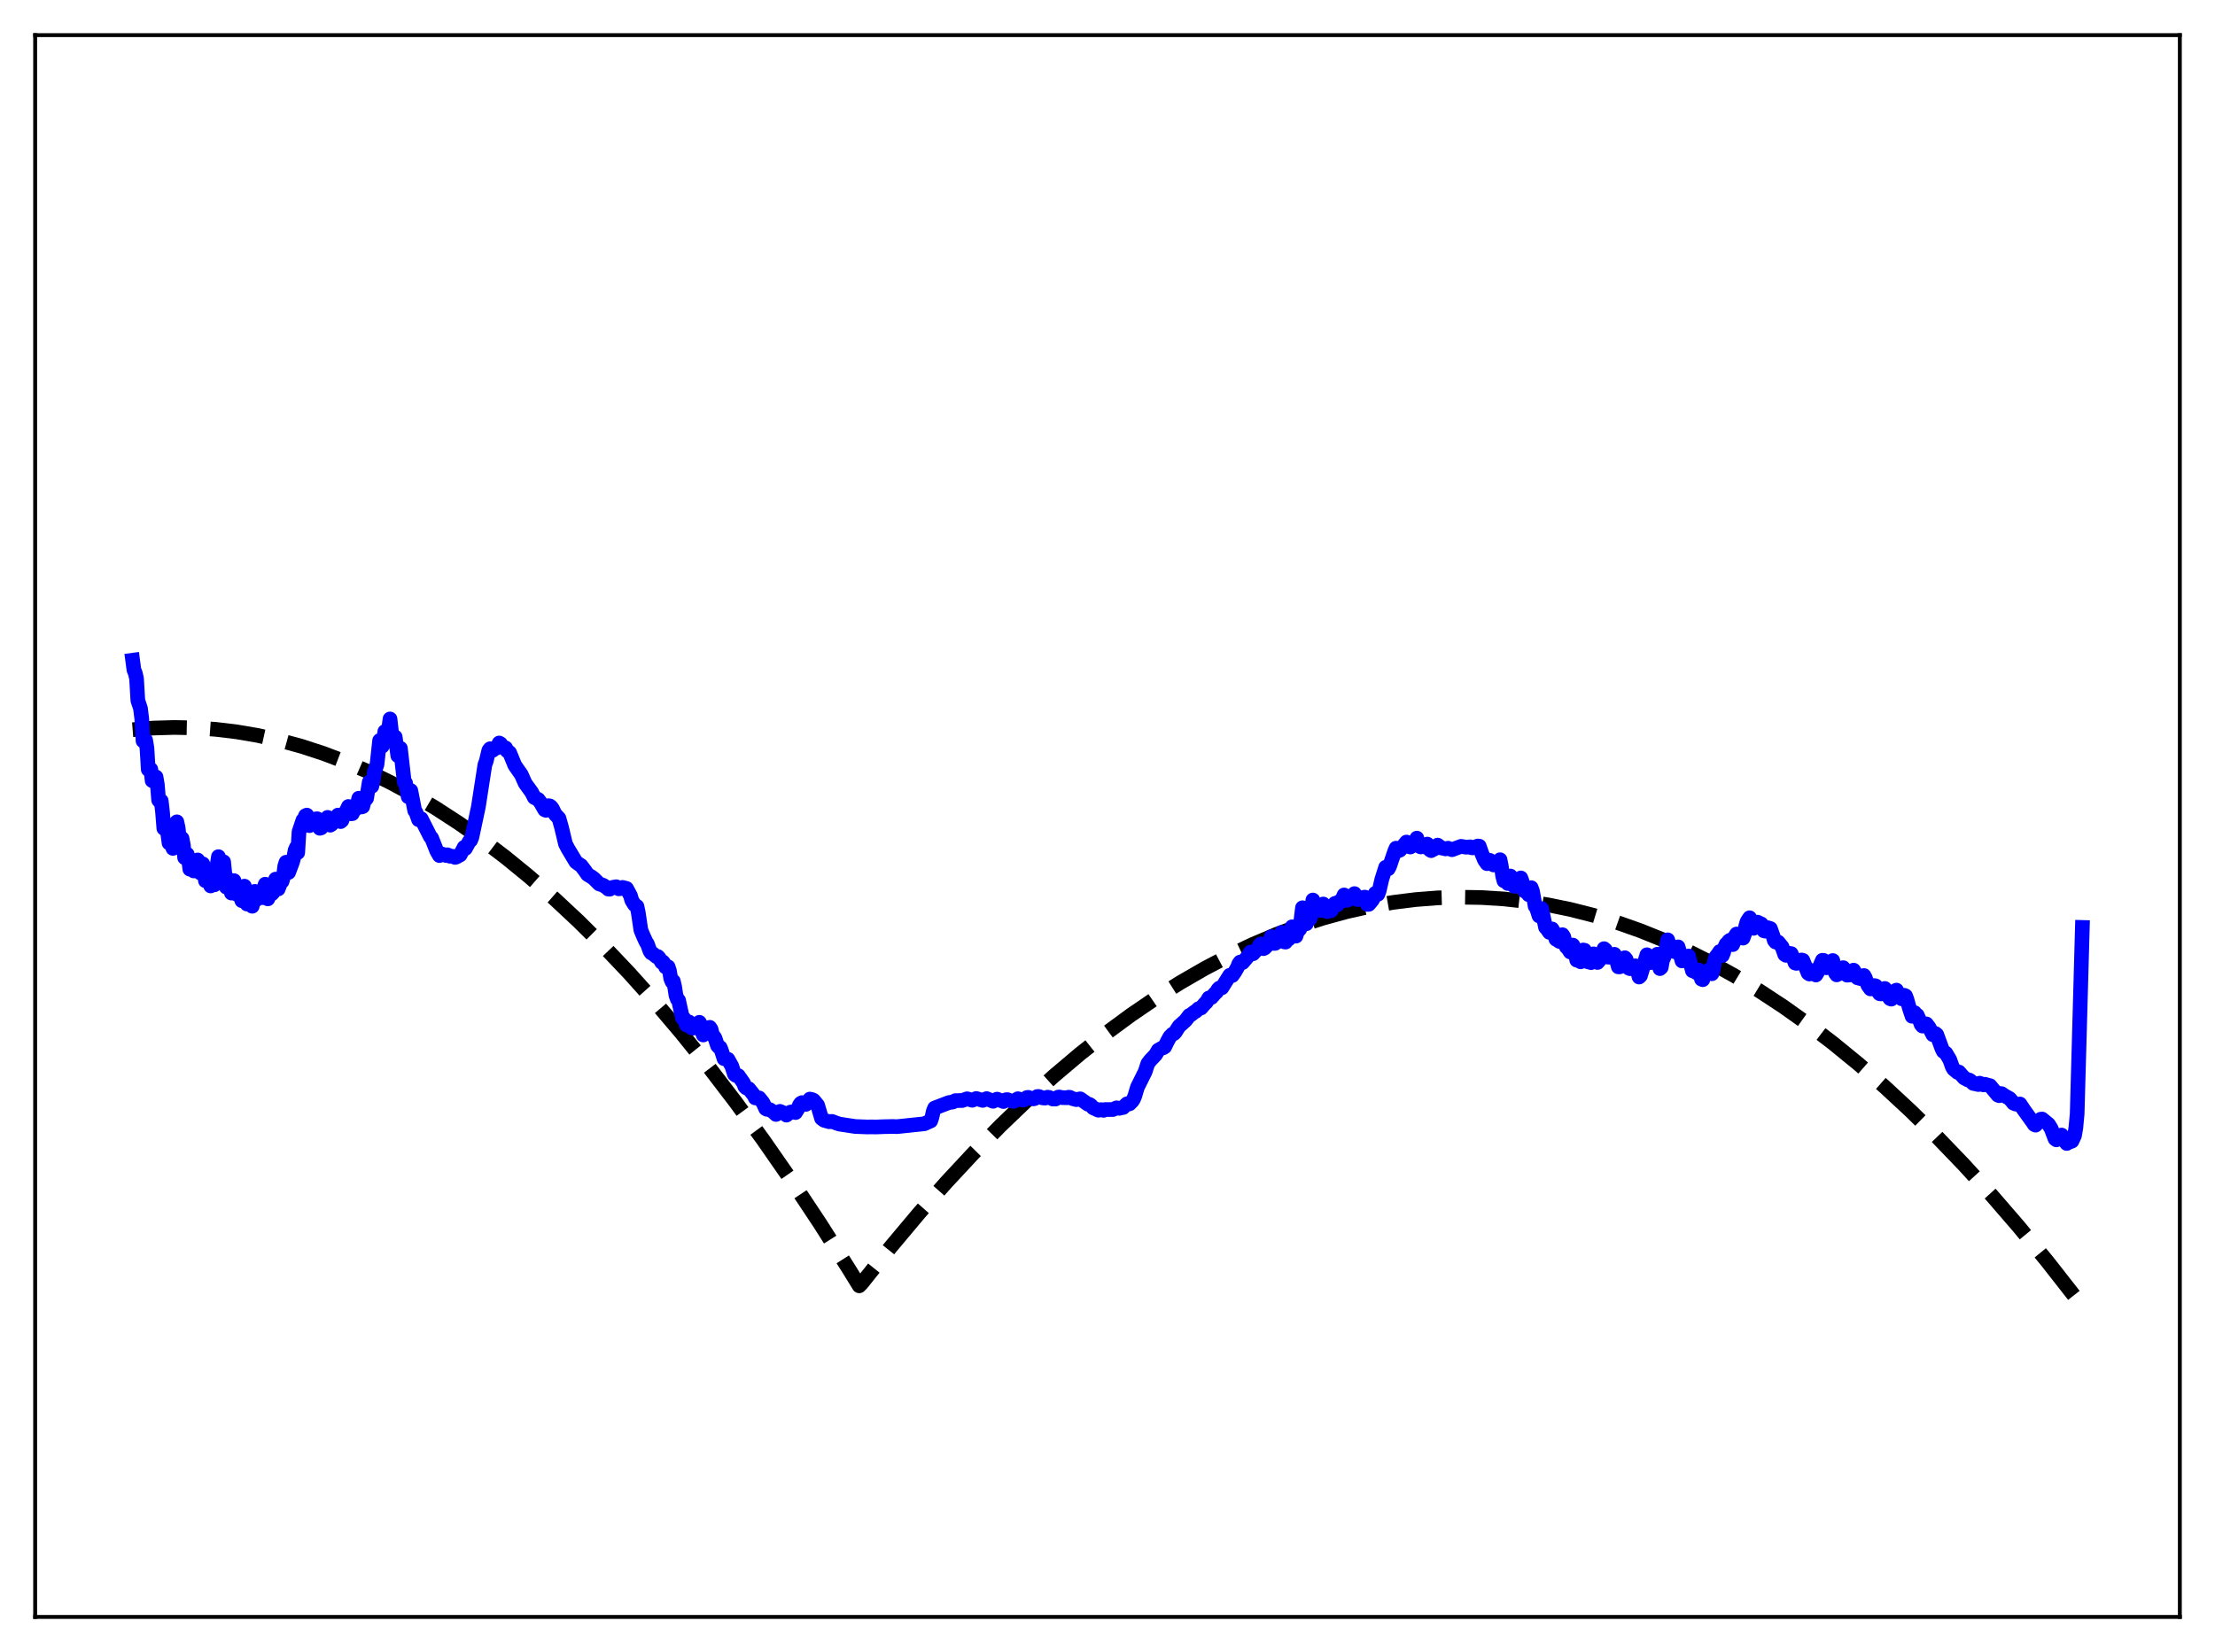 <?xml version="1.0" encoding="utf-8" standalone="no"?>
<!DOCTYPE svg PUBLIC "-//W3C//DTD SVG 1.1//EN"
  "http://www.w3.org/Graphics/SVG/1.1/DTD/svg11.dtd">
<svg xmlns:xlink="http://www.w3.org/1999/xlink" width="453.6pt" height="338.4pt" viewBox="0 0 453.6 338.4" xmlns="http://www.w3.org/2000/svg" version="1.1">
 <defs>
  <style type="text/css">*{stroke-linejoin: round; stroke-linecap: butt}</style>
 </defs>
 <g id="figure_1">
  <g id="patch_1">
   <path d="M 0 338.4 
L 453.6 338.4 
L 453.6 0 
L 0 0 
z
" style="fill: #ffffff"/>
  </g>
  <g id="axes_1">
   <g id="patch_2">
    <path d="M 7.2 331.2 
L 446.4 331.2 
L 446.4 7.2 
L 7.2 7.2 
z
" style="fill: #ffffff"/>
   </g>
   <g id="matplotlib.axis_1"/>
   <g id="matplotlib.axis_2"/>
   <g id="line2d_1">
    <path d="M 27.164 149.466 
L 31.423 149.131 
L 35.681 149.007 
L 39.94 149.095 
L 44.199 149.395 
L 48.458 149.907 
L 52.717 150.631 
L 57.242 151.633 
L 61.767 152.874 
L 66.292 154.354 
L 70.817 156.073 
L 75.343 158.031 
L 79.868 160.229 
L 84.393 162.666 
L 89.184 165.507 
L 93.975 168.616 
L 98.767 171.994 
L 103.558 175.64 
L 108.349 179.554 
L 113.407 183.976 
L 118.464 188.698 
L 123.521 193.718 
L 128.845 199.325 
L 134.169 205.263 
L 139.492 211.533 
L 145.082 218.472 
L 150.672 225.777 
L 156.262 233.446 
L 162.118 241.873 
L 167.974 250.7 
L 173.83 259.928 
L 175.959 263.383 
L 176.492 262.833 
L 182.348 255.492 
L 188.204 248.509 
L 193.793 242.177 
L 199.383 236.17 
L 204.973 230.49 
L 210.563 225.135 
L 215.887 220.338 
L 221.21 215.836 
L 226.534 211.631 
L 231.591 207.909 
L 236.649 204.454 
L 241.706 201.265 
L 246.764 198.344 
L 251.821 195.689 
L 256.612 193.42 
L 261.404 191.39 
L 266.195 189.6 
L 270.986 188.049 
L 275.777 186.737 
L 280.569 185.665 
L 285.36 184.832 
L 289.885 184.265 
L 294.41 183.912 
L 298.935 183.772 
L 303.46 183.846 
L 307.985 184.133 
L 312.511 184.634 
L 317.036 185.348 
L 321.561 186.276 
L 326.352 187.491 
L 331.143 188.946 
L 335.935 190.64 
L 340.726 192.573 
L 345.517 194.746 
L 350.308 197.158 
L 355.1 199.809 
L 360.157 202.868 
L 365.215 206.193 
L 370.272 209.785 
L 375.329 213.644 
L 380.653 217.993 
L 385.977 222.639 
L 391.3 227.58 
L 396.624 232.816 
L 402.214 238.632 
L 407.804 244.775 
L 413.393 251.243 
L 419.249 258.368 
L 425.105 265.851 
L 426.436 267.602 
L 426.436 267.602 
" clip-path="url(#p96a51331fc)" style="fill: none; stroke-dasharray: 11.1,4.8; stroke-dashoffset: 0; stroke: #000000; stroke-width: 3"/>
   </g>
   <g id="line2d_2">
    <path d="M 27.164 135.23 
L 27.43 137.239 
L 27.696 137.85 
L 27.962 139 
L 28.228 143.489 
L 28.761 145.069 
L 29.027 147.182 
L 29.293 151.765 
L 29.825 151.617 
L 30.092 153.239 
L 30.358 157.611 
L 30.624 157.525 
L 30.89 157.585 
L 31.156 159.892 
L 31.423 160.031 
L 31.689 159.816 
L 31.955 159.146 
L 32.221 160.705 
L 32.487 163.897 
L 32.753 164.205 
L 33.02 164.043 
L 33.286 166.371 
L 33.552 169.683 
L 34.084 168.786 
L 34.617 172.683 
L 35.149 172.032 
L 35.415 173.78 
L 35.681 169.852 
L 35.948 169.38 
L 36.214 168.335 
L 36.48 169.548 
L 36.746 171.834 
L 37.012 171.985 
L 37.279 171.736 
L 37.545 173.08 
L 37.811 175.676 
L 38.077 175.583 
L 38.343 174.977 
L 38.609 175.983 
L 38.876 178.04 
L 39.142 177.854 
L 39.408 177.198 
L 39.674 178.399 
L 39.94 177.206 
L 40.207 176.994 
L 40.473 176.144 
L 41.005 178.806 
L 41.271 178.097 
L 41.537 176.949 
L 41.804 178.296 
L 42.07 180.413 
L 42.336 180.122 
L 42.602 179 
L 43.135 181.468 
L 43.667 179.263 
L 43.933 181.235 
L 44.199 177.902 
L 44.465 177.194 
L 44.732 175.472 
L 45.264 179.003 
L 45.53 178.002 
L 45.796 176.53 
L 46.329 181.708 
L 46.595 181.254 
L 46.861 180.124 
L 47.393 182.932 
L 47.926 180.385 
L 48.192 182.305 
L 48.458 183.174 
L 48.991 181.935 
L 49.257 183.697 
L 49.523 184.492 
L 50.055 181.513 
L 50.588 185.187 
L 50.854 184.254 
L 51.12 183.762 
L 51.386 185.174 
L 51.652 185.632 
L 51.919 183.555 
L 52.185 182.579 
L 52.451 184.304 
L 52.717 184.009 
L 53.249 182.895 
L 53.516 183.571 
L 53.782 183.877 
L 54.048 181.917 
L 54.314 181.115 
L 54.847 184.123 
L 55.379 182.762 
L 55.645 183.116 
L 55.911 182.841 
L 56.177 180.808 
L 56.444 180.072 
L 56.976 182.095 
L 57.508 180.692 
L 57.775 180.537 
L 58.041 179.629 
L 58.307 177.447 
L 58.573 176.614 
L 59.105 178.704 
L 59.904 176.579 
L 60.17 175.585 
L 60.436 174.149 
L 60.703 173.555 
L 60.969 174.649 
L 61.235 170.379 
L 62.033 168.005 
L 62.3 167.76 
L 62.566 167.076 
L 62.832 166.959 
L 63.364 169.116 
L 63.631 168.948 
L 63.897 168.264 
L 64.163 167.998 
L 64.429 168.129 
L 64.695 167.736 
L 64.961 167.708 
L 65.494 169.664 
L 65.76 169.588 
L 66.292 168.451 
L 66.559 168.248 
L 66.825 167.71 
L 67.091 167.425 
L 67.623 169.029 
L 67.889 168.863 
L 68.156 168.172 
L 69.22 166.959 
L 69.753 168.292 
L 70.019 168.069 
L 70.285 167.249 
L 71.084 165.772 
L 71.35 165.196 
L 71.616 165.752 
L 71.882 166.688 
L 72.148 166.667 
L 72.415 166.095 
L 72.947 165.607 
L 73.479 163.496 
L 73.745 164.136 
L 74.012 165.297 
L 74.278 165.225 
L 74.544 164.165 
L 75.076 163.534 
L 75.609 160.219 
L 75.875 160.33 
L 76.141 161.066 
L 76.407 159.96 
L 76.673 158.114 
L 77.206 156.596 
L 77.738 151.685 
L 78.004 152.023 
L 78.271 152.859 
L 78.537 151.648 
L 78.803 149.848 
L 79.335 151.227 
L 79.868 147.262 
L 80.4 151.893 
L 80.666 151.74 
L 80.932 150.954 
L 81.465 154.791 
L 81.997 153.268 
L 82.796 160.261 
L 83.062 160.405 
L 83.594 163.207 
L 84.127 161.938 
L 84.925 166.055 
L 85.191 166.412 
L 85.724 167.909 
L 86.256 167.7 
L 88.119 171.382 
L 88.385 171.637 
L 89.45 174.325 
L 89.983 175.246 
L 90.249 175.15 
L 90.515 174.929 
L 91.313 175.224 
L 91.58 175.081 
L 91.846 175.172 
L 92.112 175.383 
L 92.911 175.415 
L 93.177 175.624 
L 93.443 175.56 
L 93.975 175.245 
L 94.241 175.11 
L 95.04 173.565 
L 95.306 173.809 
L 96.105 172.354 
L 96.371 172.149 
L 96.637 171.497 
L 97.968 165.246 
L 99.299 156.644 
L 99.565 155.945 
L 100.097 153.723 
L 100.364 153.365 
L 100.63 153.744 
L 100.896 153.693 
L 101.162 153.375 
L 101.695 153.232 
L 102.227 152.186 
L 102.493 152.339 
L 102.759 152.888 
L 103.025 153.117 
L 103.292 153.078 
L 103.558 153.206 
L 103.824 153.786 
L 104.356 154.154 
L 105.421 156.755 
L 106.752 158.662 
L 107.551 160.453 
L 108.881 162.29 
L 109.414 163.356 
L 110.212 163.747 
L 110.745 164.464 
L 111.543 165.87 
L 111.809 165.987 
L 112.076 165.852 
L 112.342 165.034 
L 112.608 165.082 
L 112.874 165.29 
L 113.14 165.662 
L 113.673 166.767 
L 114.471 167.62 
L 115.004 169.518 
L 115.802 172.868 
L 116.335 173.878 
L 116.867 174.769 
L 117.399 175.658 
L 117.932 176.546 
L 118.464 176.948 
L 118.996 177.294 
L 119.795 178.343 
L 120.327 179.121 
L 121.126 179.605 
L 121.658 180.001 
L 122.723 181.066 
L 123.521 181.327 
L 124.32 181.857 
L 124.586 182.125 
L 124.852 182.143 
L 125.385 181.781 
L 126.183 181.632 
L 126.716 182.061 
L 126.982 182.033 
L 127.248 181.834 
L 127.514 181.773 
L 128.313 181.988 
L 129.111 183.465 
L 129.377 184.414 
L 129.91 185.281 
L 130.442 185.663 
L 130.708 186.914 
L 131.241 190.51 
L 131.773 191.788 
L 132.305 192.943 
L 132.572 193.337 
L 133.104 194.828 
L 133.37 195.201 
L 133.636 195.297 
L 134.435 195.956 
L 134.701 195.923 
L 134.967 196.199 
L 135.5 197.108 
L 135.766 197.037 
L 136.032 197.385 
L 136.298 198.072 
L 136.564 198.187 
L 136.831 198.044 
L 137.097 198.881 
L 137.363 200.44 
L 137.629 201.091 
L 137.895 200.984 
L 138.161 202.144 
L 138.428 203.874 
L 138.694 204.637 
L 138.96 204.89 
L 139.759 208.512 
L 140.025 208.546 
L 140.557 209.962 
L 140.823 209.84 
L 141.089 209.33 
L 141.356 209.749 
L 141.622 210.534 
L 141.888 210.603 
L 142.154 210.077 
L 142.687 210.531 
L 142.953 210.112 
L 143.219 209.4 
L 143.485 209.912 
L 143.751 211.29 
L 144.017 211.999 
L 144.284 211.461 
L 144.55 211.335 
L 144.816 211.55 
L 145.082 211.171 
L 145.348 210.432 
L 145.615 210.823 
L 145.881 211.873 
L 146.413 212.614 
L 146.945 214.197 
L 147.212 214.474 
L 147.478 214.553 
L 147.744 215.204 
L 148.276 216.856 
L 149.075 216.979 
L 149.873 218.402 
L 150.406 220.048 
L 150.672 220.267 
L 151.204 220.327 
L 152.269 221.846 
L 152.535 222.558 
L 152.801 222.822 
L 153.334 223.004 
L 154.399 224.334 
L 154.665 224.891 
L 155.463 224.894 
L 156.262 225.888 
L 156.794 227.083 
L 157.06 227.23 
L 157.593 227.263 
L 158.391 227.78 
L 158.924 228.283 
L 159.722 227.642 
L 160.521 227.995 
L 161.053 228.415 
L 161.852 227.804 
L 162.384 227.711 
L 162.916 227.891 
L 163.449 227.026 
L 163.715 226.341 
L 163.981 225.992 
L 164.247 225.85 
L 164.78 226.044 
L 165.046 226.209 
L 165.312 225.986 
L 165.844 225.127 
L 166.377 225.251 
L 166.643 225.403 
L 167.441 226.385 
L 168.24 229.084 
L 168.772 229.475 
L 169.837 229.773 
L 170.369 229.699 
L 171.434 230.099 
L 171.967 230.264 
L 175.161 230.747 
L 177.556 230.838 
L 178.621 230.827 
L 179.42 230.844 
L 181.017 230.778 
L 181.815 230.763 
L 182.88 230.741 
L 183.679 230.777 
L 189.268 230.189 
L 190.599 229.601 
L 190.865 228.787 
L 191.132 227.581 
L 191.398 226.96 
L 194.326 225.841 
L 195.124 225.73 
L 195.657 225.441 
L 196.189 225.443 
L 196.721 225.41 
L 196.988 225.442 
L 198.052 225.065 
L 199.117 225.373 
L 199.916 225.008 
L 201.247 225.4 
L 202.045 225.032 
L 203.376 225.584 
L 204.175 225.139 
L 205.505 225.633 
L 206.038 225.259 
L 206.304 225.241 
L 207.103 225.533 
L 207.635 225.591 
L 208.433 225.054 
L 209.498 225.324 
L 209.764 225.26 
L 210.297 224.811 
L 210.563 224.774 
L 211.361 225.034 
L 211.628 225.088 
L 211.894 225.021 
L 212.426 224.599 
L 212.692 224.588 
L 213.491 224.89 
L 214.023 224.93 
L 214.556 224.737 
L 214.822 224.774 
L 215.62 225.124 
L 216.153 225.123 
L 216.685 224.731 
L 216.951 224.703 
L 217.484 224.833 
L 218.548 224.853 
L 218.815 224.746 
L 219.081 224.766 
L 219.613 225.027 
L 220.412 225.241 
L 221.21 225.075 
L 222.807 226.193 
L 223.073 226.209 
L 223.34 226.36 
L 223.872 226.924 
L 224.937 227.411 
L 225.469 227.289 
L 226.001 227.435 
L 226.268 227.272 
L 227.865 227.278 
L 228.663 226.922 
L 229.196 227.025 
L 229.728 226.887 
L 229.994 226.86 
L 230.793 226.094 
L 231.059 226.163 
L 231.325 226.096 
L 231.857 225.551 
L 232.124 225.141 
L 232.39 224.503 
L 232.922 222.711 
L 234.519 219.5 
L 235.052 217.854 
L 235.584 217.166 
L 236.649 216.048 
L 237.181 215.113 
L 237.98 214.663 
L 238.246 214.612 
L 238.512 214.433 
L 239.044 213.342 
L 239.577 212.361 
L 240.109 211.828 
L 240.375 211.735 
L 240.641 211.504 
L 241.44 210.232 
L 242.771 209.041 
L 243.569 207.993 
L 243.836 207.896 
L 244.634 207.272 
L 244.9 207.146 
L 245.433 206.625 
L 245.965 206.47 
L 246.764 205.533 
L 247.03 205.312 
L 247.562 204.417 
L 248.095 204.315 
L 248.893 203.399 
L 249.159 203.178 
L 249.425 202.663 
L 249.692 202.396 
L 250.224 202.338 
L 251.821 199.782 
L 252.353 199.828 
L 252.886 199.072 
L 253.418 198.143 
L 253.684 197.43 
L 253.951 197.069 
L 254.217 197.054 
L 254.483 197.165 
L 255.548 195.898 
L 256.08 195.019 
L 256.346 195.125 
L 256.612 195.355 
L 257.677 194.183 
L 257.943 193.597 
L 258.209 193.342 
L 258.742 194.315 
L 259.008 194.178 
L 259.807 193.339 
L 260.339 191.866 
L 260.871 193.244 
L 261.137 193.231 
L 261.404 192.992 
L 261.67 192.916 
L 261.936 192.715 
L 262.468 190.993 
L 262.735 191.779 
L 263.001 192.928 
L 263.267 192.974 
L 263.533 192.524 
L 263.799 192.435 
L 264.065 192.203 
L 264.598 189.838 
L 264.864 190.427 
L 265.13 191.744 
L 265.396 191.754 
L 265.663 190.883 
L 266.195 190.288 
L 266.727 185.936 
L 266.993 186.859 
L 267.26 189.152 
L 267.526 189.216 
L 267.792 188.343 
L 268.058 188.41 
L 268.324 188.137 
L 268.857 184.352 
L 269.123 185.018 
L 269.389 186.343 
L 269.655 186.553 
L 269.921 186.176 
L 270.454 186.478 
L 270.986 185.172 
L 271.252 185.657 
L 271.519 186.597 
L 271.785 186.728 
L 272.051 186.407 
L 272.317 186.543 
L 272.583 186.542 
L 273.382 185.041 
L 273.648 185.45 
L 273.914 185.277 
L 274.18 184.718 
L 274.713 184.61 
L 275.245 183.317 
L 275.511 183.766 
L 275.777 184.433 
L 276.044 184.341 
L 276.31 183.889 
L 276.842 183.881 
L 277.375 183.042 
L 277.907 184.248 
L 278.173 184.255 
L 278.439 184.023 
L 278.972 184.032 
L 279.238 183.805 
L 279.504 183.76 
L 280.036 185.259 
L 280.303 185.24 
L 280.835 184.614 
L 281.101 184.272 
L 281.633 182.989 
L 281.9 183.229 
L 282.166 183.187 
L 282.432 182.474 
L 282.964 180.154 
L 283.763 177.642 
L 284.295 177.96 
L 284.561 177.458 
L 285.626 174.338 
L 285.892 173.731 
L 286.425 174.252 
L 286.691 174.13 
L 288.022 172.479 
L 288.554 173.42 
L 288.82 173.498 
L 289.619 172.863 
L 290.151 171.676 
L 290.417 172.797 
L 290.684 173.364 
L 290.95 173.481 
L 291.216 173.278 
L 291.482 173.437 
L 291.748 173.449 
L 292.281 172.897 
L 292.813 174.074 
L 293.079 174.242 
L 293.345 173.951 
L 293.612 173.959 
L 293.878 173.803 
L 294.41 173.107 
L 295.209 173.704 
L 295.741 173.795 
L 296.007 173.883 
L 296.54 173.738 
L 297.338 174.05 
L 299.201 173.36 
L 300.266 173.543 
L 301.065 173.457 
L 301.331 173.642 
L 301.597 173.673 
L 302.662 173.286 
L 302.928 173.319 
L 303.46 174.835 
L 303.993 176.148 
L 304.525 176.907 
L 304.791 176.765 
L 305.057 176.216 
L 305.324 176.367 
L 305.856 177.171 
L 306.122 176.737 
L 306.388 176.647 
L 306.655 176.854 
L 307.187 176.097 
L 307.453 177.445 
L 307.719 179.416 
L 307.985 180.425 
L 308.252 180.32 
L 308.518 180.494 
L 308.784 180.978 
L 309.05 180.528 
L 309.316 179.441 
L 309.583 179.971 
L 309.849 181.211 
L 310.115 181.554 
L 310.381 181.056 
L 310.647 181.078 
L 310.913 181.275 
L 311.18 180.786 
L 311.446 179.831 
L 311.712 180.551 
L 311.978 181.958 
L 312.244 182.555 
L 312.511 182.454 
L 313.043 183.266 
L 313.309 182.718 
L 313.575 181.827 
L 313.841 182.561 
L 314.374 185.624 
L 314.64 185.926 
L 315.172 187.607 
L 315.439 187.12 
L 315.705 186.121 
L 316.503 189.946 
L 316.769 190.223 
L 317.302 190.986 
L 317.568 190.752 
L 317.834 190.276 
L 318.1 190.706 
L 318.633 192.388 
L 318.899 192.401 
L 319.165 192.723 
L 319.431 192.87 
L 319.964 191.462 
L 320.23 191.874 
L 320.762 193.962 
L 321.028 194.178 
L 321.561 195.004 
L 321.827 194.431 
L 322.093 193.583 
L 322.359 194.098 
L 322.892 196.676 
L 323.158 196.698 
L 323.69 197.011 
L 324.223 194.588 
L 324.489 194.642 
L 325.021 196.96 
L 325.553 197.103 
L 325.82 197.179 
L 326.352 195.382 
L 326.618 195.66 
L 326.884 196.692 
L 327.151 197.147 
L 327.949 196.211 
L 328.481 194.321 
L 328.748 194.545 
L 329.28 196.051 
L 330.079 196.078 
L 330.611 195.47 
L 330.877 196.084 
L 331.409 198.042 
L 331.676 198.051 
L 332.208 197.506 
L 332.74 196.176 
L 333.007 196.502 
L 333.539 198.305 
L 333.805 198.422 
L 334.337 198.361 
L 334.87 197.825 
L 335.136 198.212 
L 335.668 200.133 
L 335.935 199.875 
L 337.265 195.565 
L 337.798 197.008 
L 338.064 197.17 
L 338.33 196.894 
L 338.596 196.859 
L 338.863 196.689 
L 339.395 195.457 
L 339.927 198.406 
L 340.193 198.169 
L 340.46 196.68 
L 340.726 196.151 
L 340.992 195.224 
L 341.524 192.508 
L 341.791 193.329 
L 342.057 194.611 
L 342.323 194.836 
L 342.589 194.602 
L 342.855 194.915 
L 343.121 194.979 
L 343.388 194.302 
L 343.654 193.953 
L 344.452 196.834 
L 344.719 196.707 
L 345.251 196.66 
L 345.517 196.1 
L 345.783 195.822 
L 346.582 198.842 
L 346.848 198.639 
L 347.38 199.226 
L 347.913 198.699 
L 348.445 200.569 
L 348.711 200.671 
L 348.977 199.772 
L 349.244 199.5 
L 349.51 199.495 
L 349.776 199.174 
L 350.042 198.642 
L 350.575 199.457 
L 350.841 198.654 
L 351.107 196.924 
L 351.373 196.019 
L 351.905 195.324 
L 352.172 194.908 
L 352.704 195.73 
L 352.97 195.09 
L 353.236 193.92 
L 353.503 193.365 
L 353.769 193.169 
L 354.035 192.764 
L 354.301 192.576 
L 354.833 193.489 
L 355.1 192.894 
L 355.366 191.706 
L 355.632 191.313 
L 355.898 191.373 
L 356.431 191.24 
L 356.697 191.851 
L 356.963 192.157 
L 357.229 191.432 
L 357.495 189.72 
L 357.761 188.799 
L 358.294 187.985 
L 358.56 189.41 
L 359.092 190.152 
L 359.359 189.834 
L 359.625 189.148 
L 359.891 188.882 
L 360.689 189.259 
L 361.222 190.663 
L 361.488 190.729 
L 361.754 190.248 
L 362.02 190.028 
L 362.553 190.196 
L 363.085 191.696 
L 363.351 192.64 
L 363.617 192.962 
L 363.884 192.845 
L 364.15 192.976 
L 364.948 193.963 
L 365.481 195.507 
L 365.747 195.682 
L 366.279 195.248 
L 366.812 195.329 
L 367.344 196.575 
L 367.61 197.257 
L 367.876 197.329 
L 368.143 196.981 
L 368.941 196.634 
L 369.207 196.712 
L 370.272 199.33 
L 370.538 199.514 
L 370.804 199.284 
L 371.071 198.882 
L 371.337 198.8 
L 371.603 199.464 
L 371.869 199.713 
L 372.135 199.294 
L 372.934 197.304 
L 373.2 196.695 
L 373.466 196.728 
L 373.732 197.731 
L 373.999 198.232 
L 374.531 197.661 
L 374.797 197.615 
L 375.329 196.745 
L 375.862 199.305 
L 376.128 199.688 
L 376.927 199.296 
L 377.459 198.212 
L 377.725 198.523 
L 377.991 199.42 
L 378.257 199.748 
L 379.056 199.672 
L 379.588 198.717 
L 379.855 199.163 
L 380.121 199.918 
L 380.387 200.29 
L 381.185 200.495 
L 381.452 200 
L 381.718 199.819 
L 381.984 200.29 
L 382.516 201.824 
L 383.049 202.56 
L 383.315 202.541 
L 383.581 201.997 
L 383.847 201.874 
L 384.113 201.941 
L 384.38 202.822 
L 384.912 203.544 
L 385.178 203.587 
L 385.444 203.306 
L 385.711 202.605 
L 385.977 202.47 
L 386.243 202.861 
L 386.775 204.165 
L 387.041 204.554 
L 387.308 204.66 
L 387.574 204.201 
L 387.84 203.254 
L 388.106 202.944 
L 388.372 202.806 
L 388.905 203.873 
L 389.437 204.592 
L 389.703 204.379 
L 389.969 203.865 
L 390.236 203.989 
L 390.502 204.681 
L 391.034 206.57 
L 391.567 208.169 
L 391.833 207.925 
L 392.099 207.434 
L 392.365 208.261 
L 392.631 207.953 
L 393.164 209.155 
L 393.43 209.865 
L 393.696 210.175 
L 393.962 210.044 
L 394.228 209.705 
L 394.495 209.728 
L 395.027 210.404 
L 395.825 211.943 
L 396.358 211.701 
L 396.624 211.927 
L 397.689 214.819 
L 397.955 215.347 
L 398.487 215.727 
L 399.02 216.616 
L 399.286 217.067 
L 399.818 218.552 
L 400.084 218.997 
L 400.883 219.661 
L 401.149 219.579 
L 402.214 220.786 
L 403.012 221.216 
L 403.279 221.229 
L 403.545 221.394 
L 404.077 221.919 
L 404.609 222.029 
L 405.142 222.153 
L 405.408 221.869 
L 406.207 222.226 
L 406.473 222.091 
L 407.005 222.253 
L 407.537 222.386 
L 409.135 224.318 
L 409.401 224.432 
L 409.667 223.984 
L 409.933 224.034 
L 410.465 224.414 
L 411.53 225.015 
L 412.063 225.621 
L 412.329 225.969 
L 412.861 226.179 
L 413.393 226.222 
L 413.66 226.133 
L 414.458 227.336 
L 416.321 229.919 
L 416.588 230.335 
L 416.854 230.469 
L 417.652 229.594 
L 417.919 229.251 
L 418.185 229.214 
L 419.516 230.309 
L 420.048 231.167 
L 420.847 233.27 
L 421.113 233.479 
L 421.645 233.193 
L 422.177 232.495 
L 422.444 232.896 
L 422.976 233.882 
L 423.242 234.225 
L 423.508 233.856 
L 423.775 233.945 
L 424.307 233.742 
L 424.839 232.583 
L 425.105 231.005 
L 425.372 228.142 
L 426.436 189.968 
L 426.436 189.968 
" clip-path="url(#p96a51331fc)" style="fill: none; stroke: #0000ff; stroke-width: 3; stroke-linecap: square"/>
   </g>
   <g id="patch_3">
    <path d="M 7.2 331.2 
L 7.2 7.2 
" style="fill: none; stroke: #000000; stroke-width: 0.8; stroke-linejoin: miter; stroke-linecap: square"/>
   </g>
   <g id="patch_4">
    <path d="M 446.4 331.2 
L 446.4 7.2 
" style="fill: none; stroke: #000000; stroke-width: 0.8; stroke-linejoin: miter; stroke-linecap: square"/>
   </g>
   <g id="patch_5">
    <path d="M 7.2 331.2 
L 446.4 331.2 
" style="fill: none; stroke: #000000; stroke-width: 0.8; stroke-linejoin: miter; stroke-linecap: square"/>
   </g>
   <g id="patch_6">
    <path d="M 7.2 7.2 
L 446.4 7.2 
" style="fill: none; stroke: #000000; stroke-width: 0.8; stroke-linejoin: miter; stroke-linecap: square"/>
   </g>
  </g>
 </g>
 <defs>
  <clipPath id="p96a51331fc">
   <rect x="7.2" y="7.2" width="439.2" height="324"/>
  </clipPath>
 </defs>
</svg>
